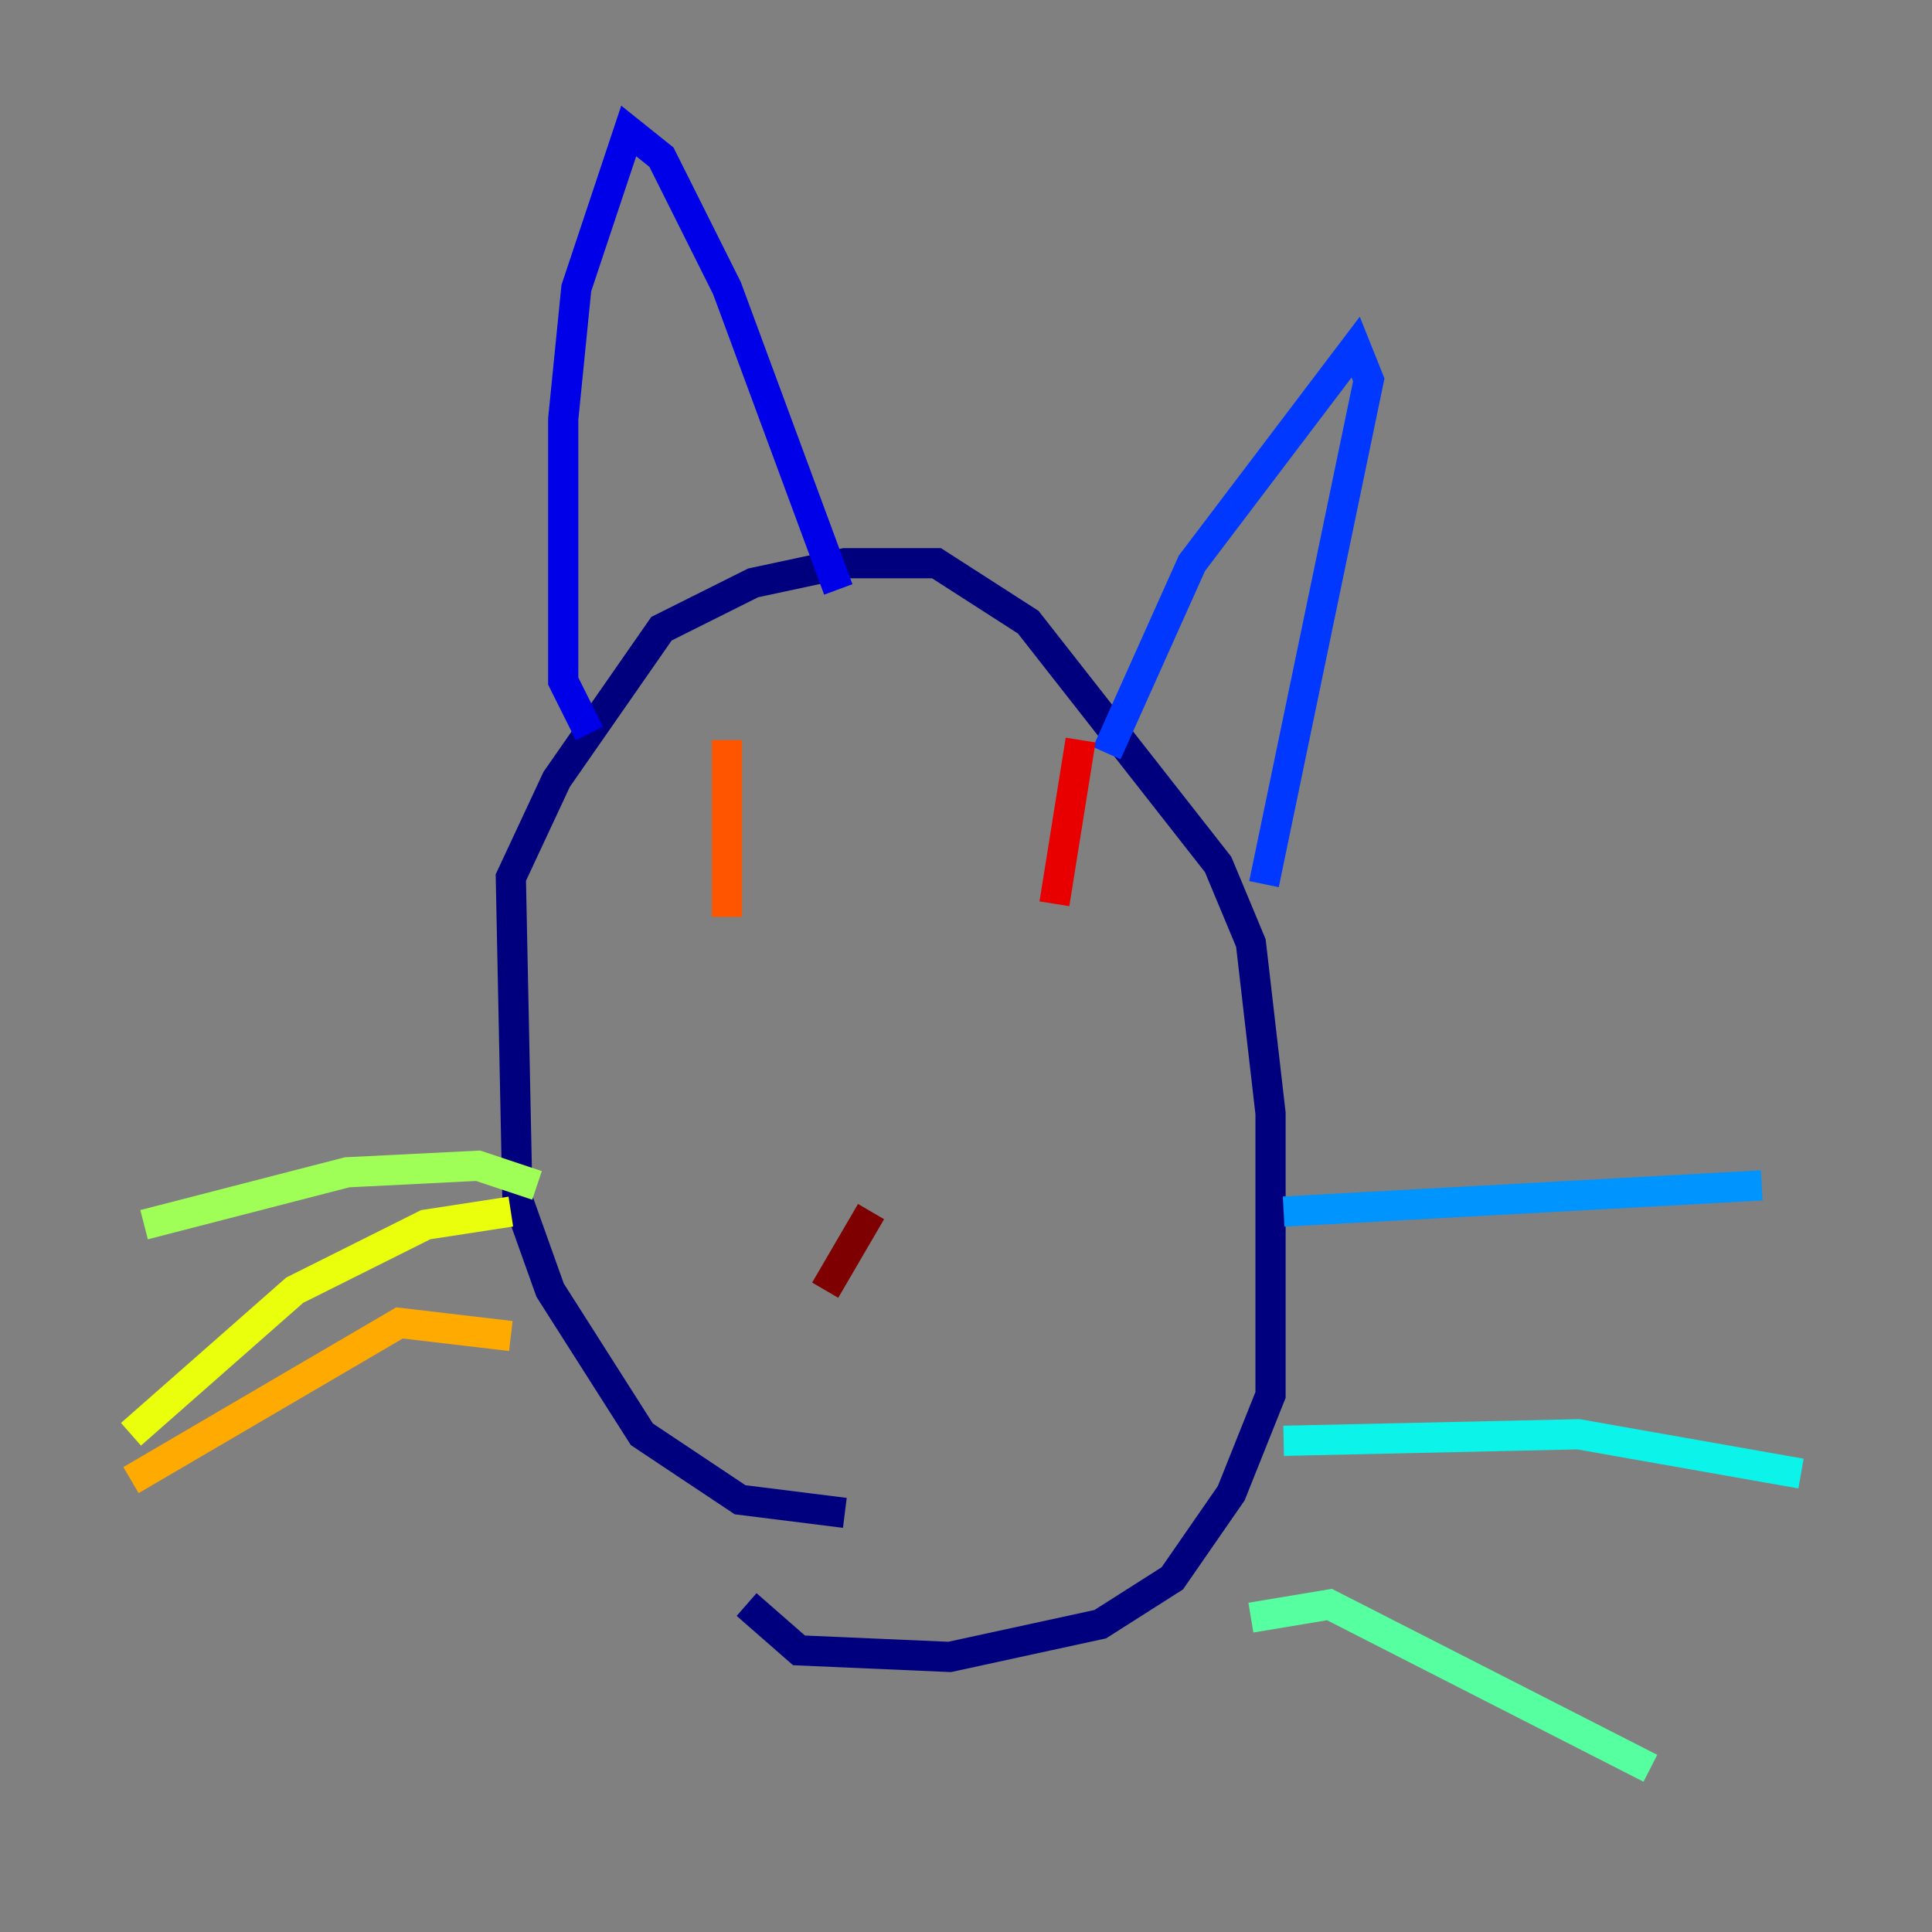 <?xml version="1.0" encoding="utf-8" ?>
<svg baseProfile="tiny" height="128" version="1.2" viewBox="0,0,128,128" width="128" xmlns="http://www.w3.org/2000/svg" xmlns:ev="http://www.w3.org/2001/xml-events" xmlns:xlink="http://www.w3.org/1999/xlink"><rect x="0" y="0" width="128" height="128" fill="#808080" stroke="none"/><defs /><polyline fill="none" points="55.973,100.231 49.031,99.363 42.522,95.024 36.447,85.478 34.278,79.403 33.844,58.142 36.881,51.634 43.824,41.654 49.898,38.617 55.973,37.315 62.047,37.315 68.122,41.22 80.705,57.275 82.875,62.481 84.176,73.763 84.176,92.42 81.573,98.929 77.668,104.57 72.895,107.607 62.915,109.776 52.936,109.342 49.464,106.305" stroke="#00007f" stroke-width="2" /><polyline fill="none" points="39.051,48.597 37.315,45.125 37.315,27.77 38.183,19.091 41.654,8.678 43.824,10.414 48.163,19.091 55.539,39.051" stroke="#0000e8" stroke-width="2" /><polyline fill="none" points="73.329,49.898 78.969,37.315 89.817,22.997 90.685,25.166 83.742,58.576" stroke="#0038ff" stroke-width="2" /><polyline fill="none" points="85.044,80.271 116.719,78.536" stroke="#0094ff" stroke-width="2" /><polyline fill="none" points="85.044,95.458 104.57,95.024 119.322,97.627" stroke="#0cf4ea" stroke-width="2" /><polyline fill="none" points="82.875,107.173 88.081,106.305 109.342,117.153" stroke="#56ffa0" stroke-width="2" /><polyline fill="none" points="35.58,78.536 31.675,77.234 22.997,77.668 9.546,81.139" stroke="#a0ff56" stroke-width="2" /><polyline fill="none" points="33.844,80.271 28.203,81.139 19.525,85.478 8.678,95.024" stroke="#eaff0c" stroke-width="2" /><polyline fill="none" points="33.844,88.515 26.468,87.647 8.678,98.061" stroke="#ffaa00" stroke-width="2" /><polyline fill="none" points="48.163,60.746 48.163,49.031" stroke="#ff5500" stroke-width="2" /><polyline fill="none" points="69.858,59.878 71.593,49.031" stroke="#e80000" stroke-width="2" /><polyline fill="none" points="54.671,85.478 57.709,80.271" stroke="#7f0000" stroke-width="2" /></svg>